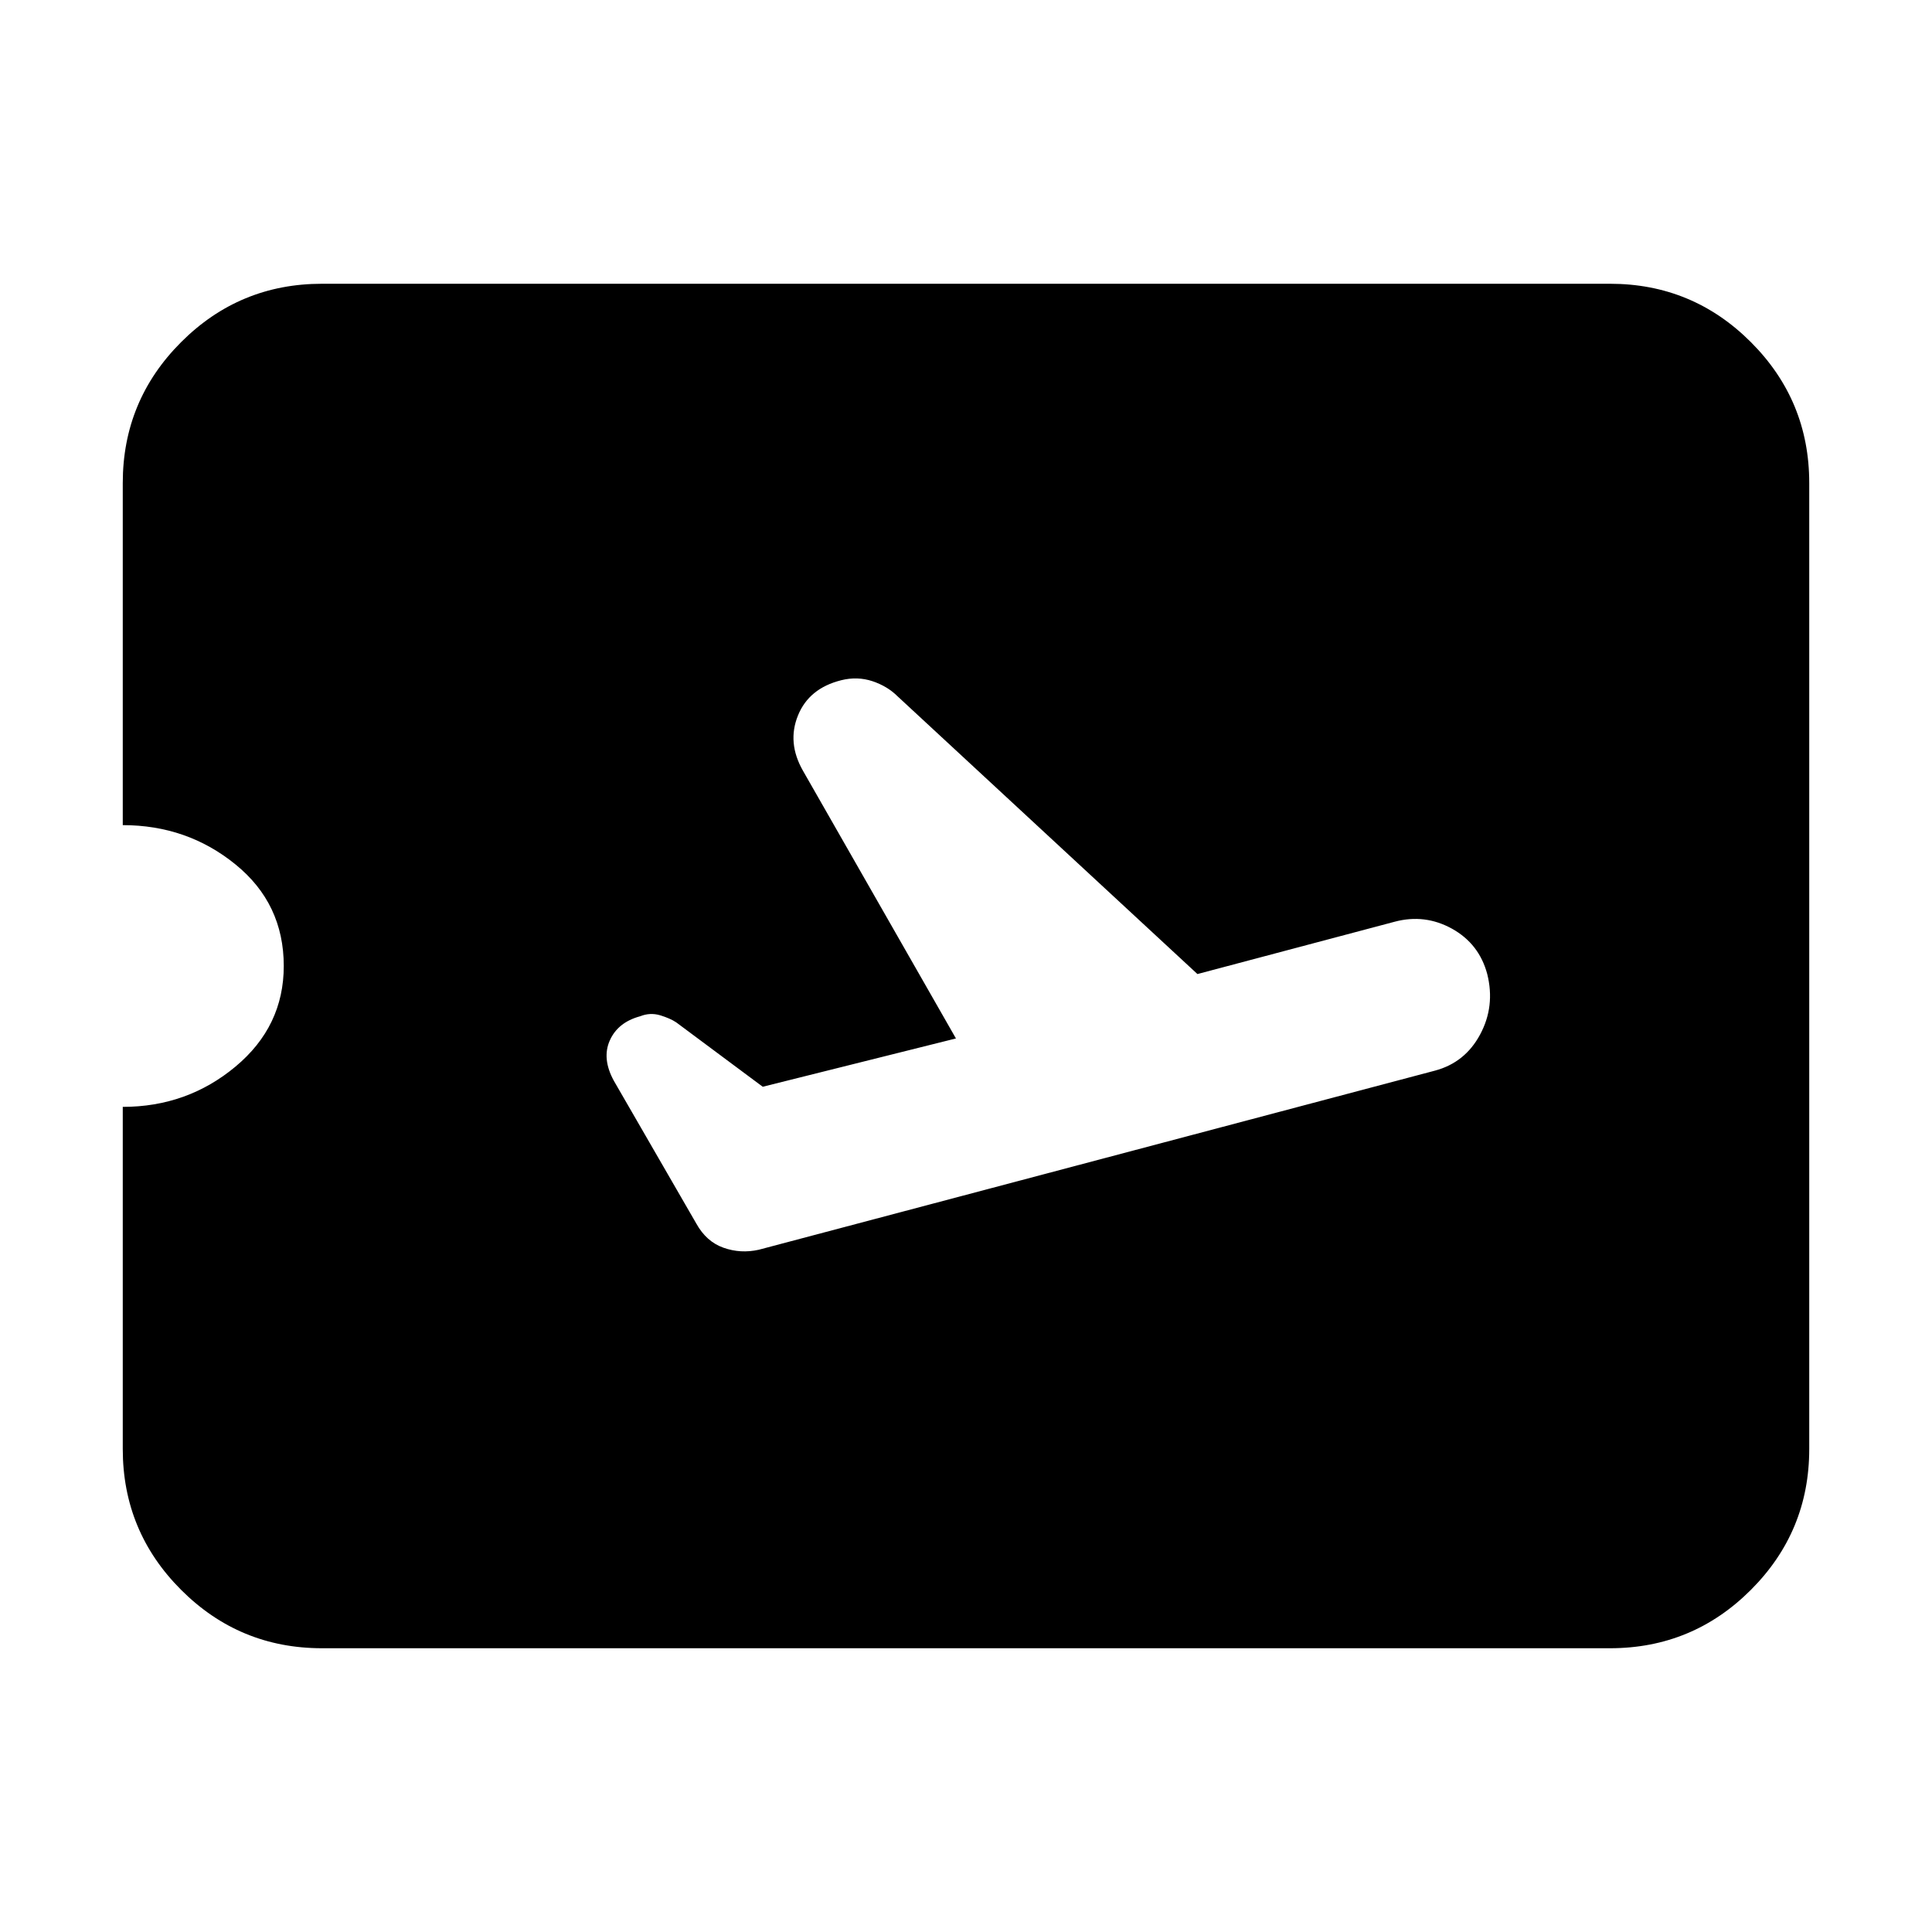 <svg xmlns="http://www.w3.org/2000/svg" height="24" width="24"><path d="m9.425 15.525 8.4-2.225q.375-.1.562-.45.188-.35.088-.75-.1-.375-.437-.563-.338-.187-.713-.087l-2.45.65-3.725-3.45q-.125-.125-.312-.188-.188-.062-.388-.012-.4.1-.537.437-.138.338.062.688l1.9 3.325-2.4.6-1.075-.8q-.075-.05-.2-.088-.125-.037-.25.013-.275.075-.375.3-.1.225.05.5L8.65 15.2q.125.225.338.3.212.075.437.025ZM4 20.475q-1.025 0-1.75-.725-.725-.725-.725-1.75v-4.25q.8 0 1.4-.5.6-.5.6-1.25 0-.775-.6-1.262-.6-.488-1.4-.488V6q0-1.025.725-1.75.725-.725 1.75-.725h16q1.025 0 1.75.725.725.725.725 1.75v12q0 1.025-.725 1.75-.725.725-1.75.725Z"/></svg>